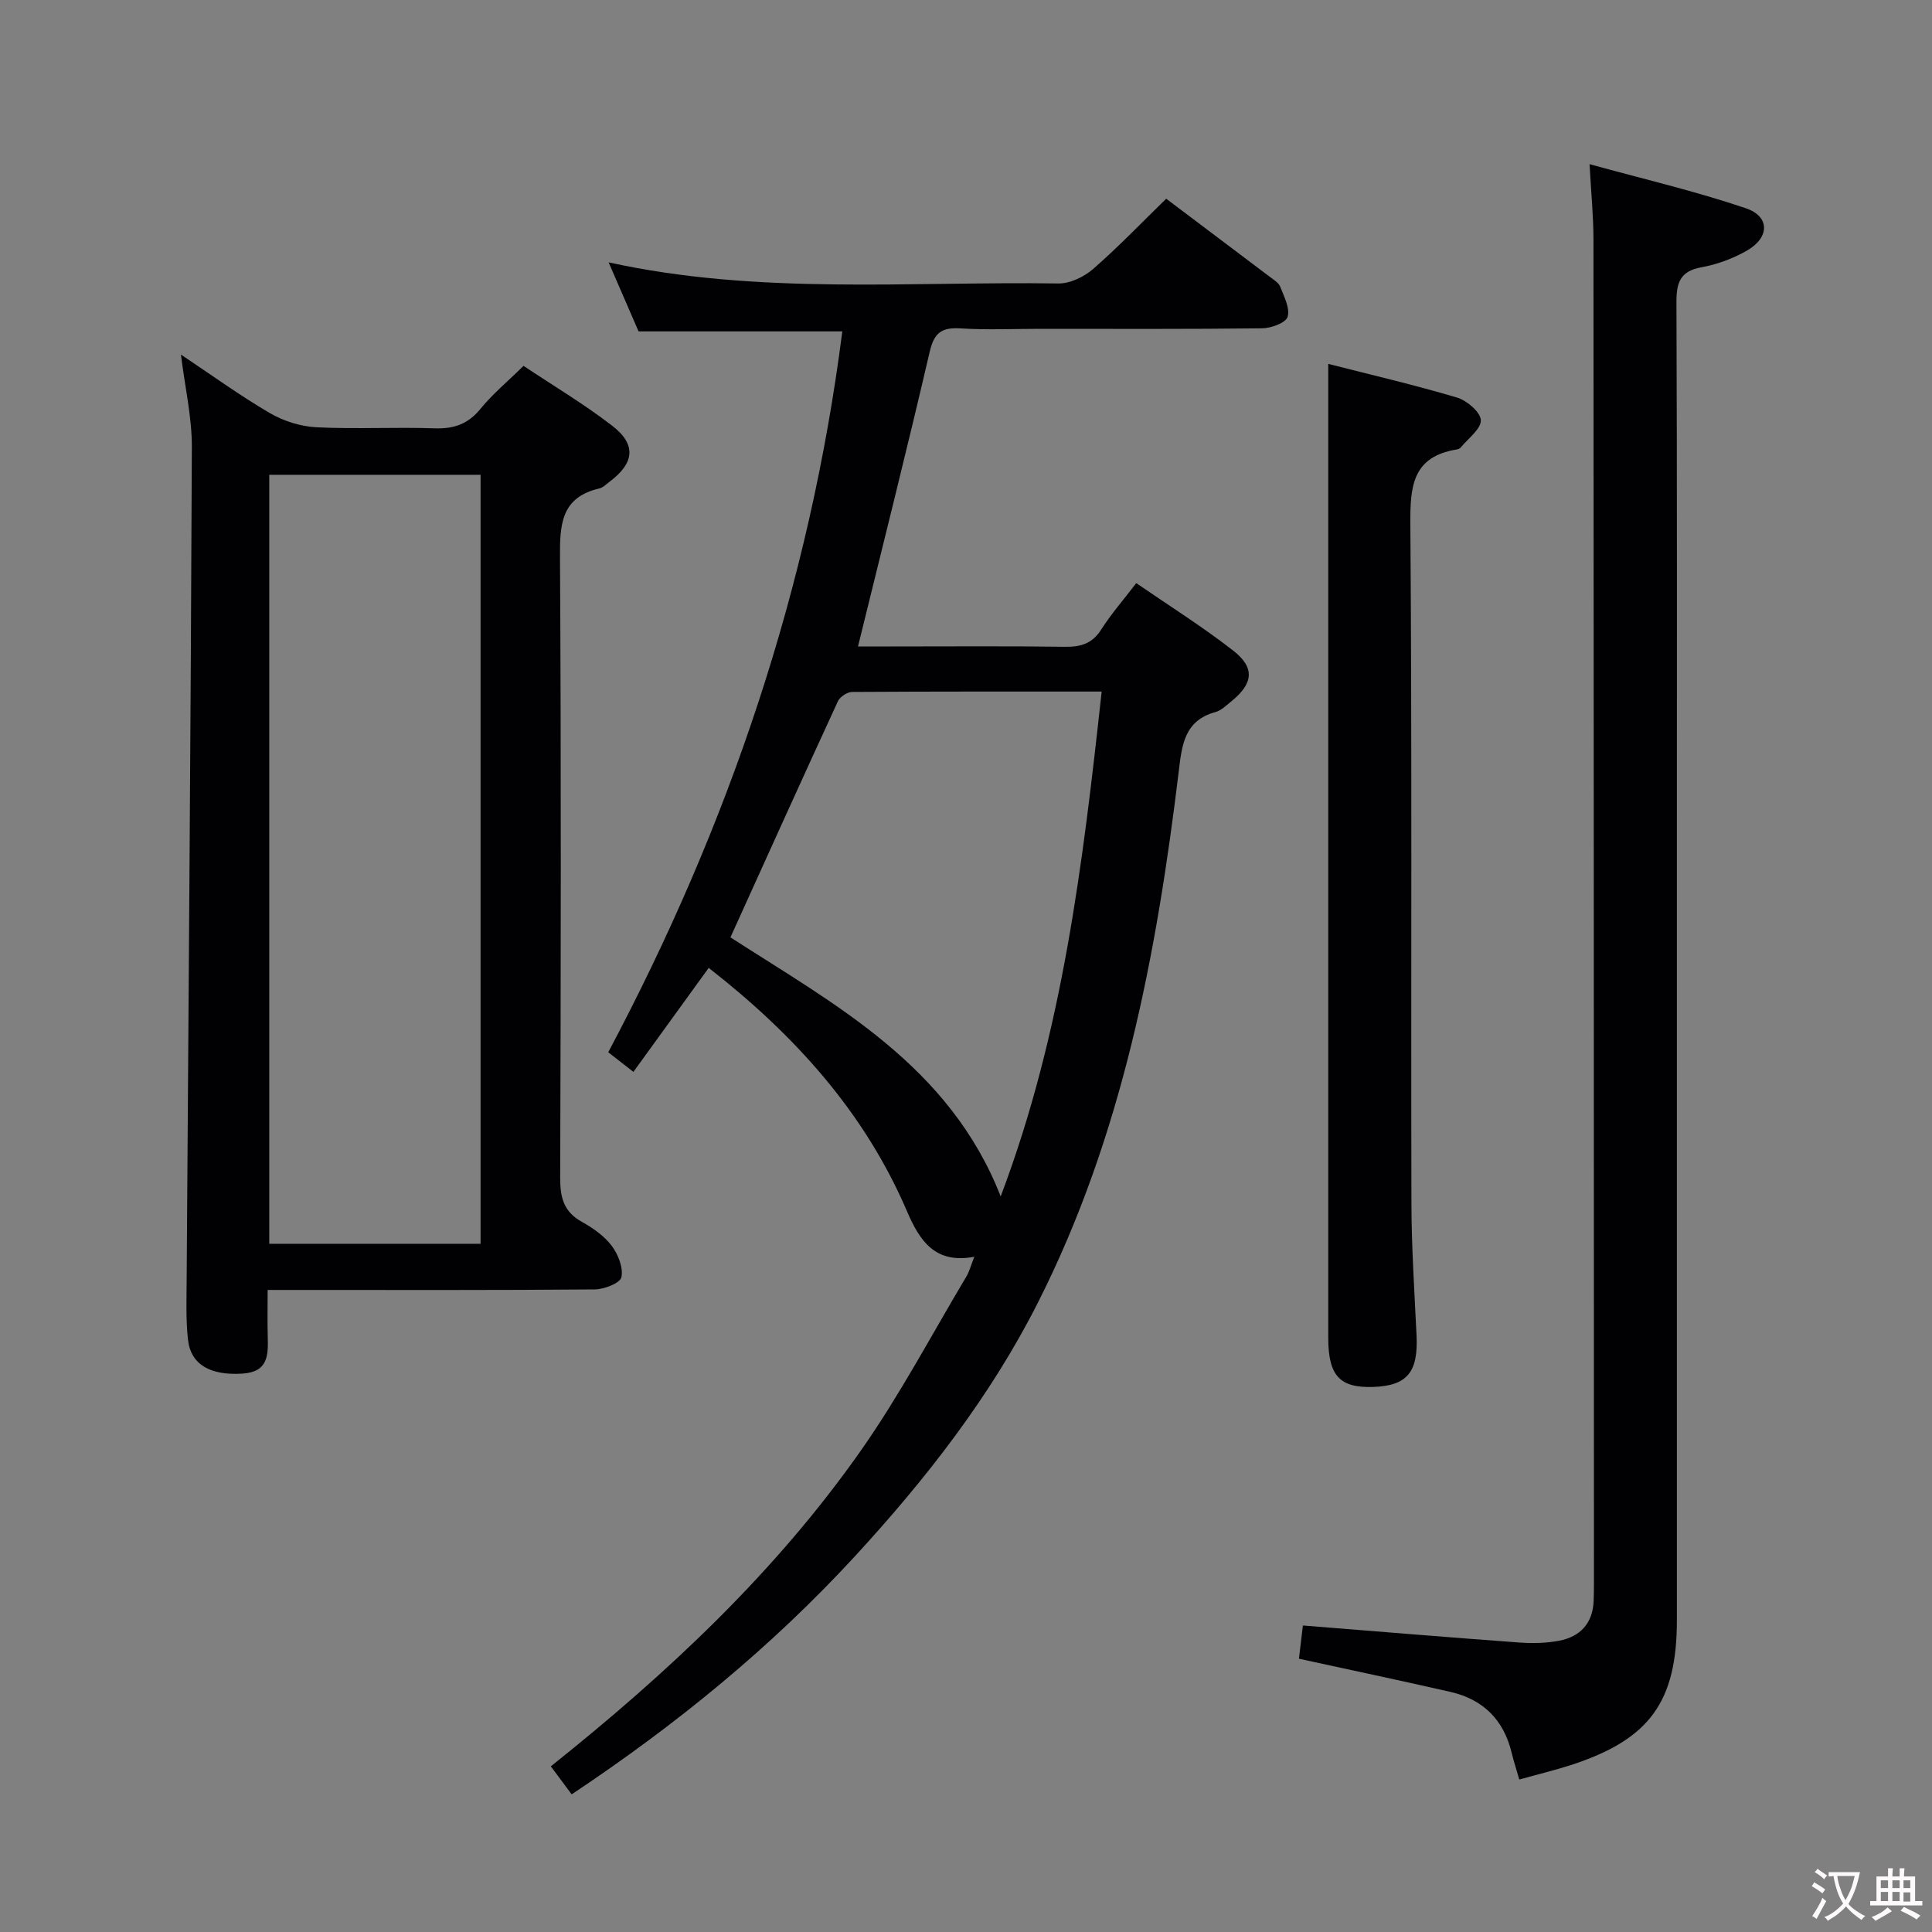 <svg enable-background="new 0 0 400 400" viewBox="0 0 400 400" xmlns="http://www.w3.org/2000/svg"><rect x="0" y="0" width="400" height="400" fill="#808080" stroke="none"/><g fill="#010103"><path d="m174.39 68.61c-14.57 0-28.01 0-42.18 0-1.82-4.19-3.91-9.01-6.2-14.29 31 6.8 62.12 3.91 93.09 4.37 2.42.04 5.33-1.36 7.22-3 5.25-4.58 10.08-9.63 15.13-14.55 7.13 5.37 14.3 10.76 21.45 16.17.79.6 1.82 1.21 2.15 2.04.79 2.03 2.06 4.45 1.54 6.24-.36 1.24-3.4 2.36-5.25 2.38-15.33.19-30.66.11-45.98.11-5.5 0-11.01.25-16.49-.09-3.82-.24-5.45.83-6.37 4.78-4.69 20.17-9.75 40.26-14.86 61.07h6.87c12 0 23.99-.1 35.99.07 3.29.05 5.65-.67 7.5-3.58 2.04-3.2 4.57-6.1 7.25-9.6 6.8 4.68 13.66 8.98 20.02 13.93 4.62 3.59 4.23 6.84-.35 10.56-1.03.83-2.08 1.88-3.29 2.21-6.42 1.75-6.93 6.83-7.58 12.24-4.6 38.05-11.68 75.49-29.19 110.08-9.83 19.42-23.15 36.47-37.85 52.45-17.33 18.83-36.99 34.88-58.65 49.3-1.47-1.98-2.82-3.79-4.32-5.8 24.29-19.37 46.63-40.3 64.33-65.57 7.98-11.4 14.53-23.81 21.68-35.79.66-1.1.98-2.41 1.67-4.14-8.18 1.55-11.34-3.38-13.94-9.43-8.82-20.56-23.3-36.53-41.05-50.38-5.21 7.2-10.24 14.15-15.59 21.53-1.9-1.48-3.53-2.75-5.21-4.06 25-47.05 41.72-96.39 48.46-149.25zm-23.16 125.46c21.6 13.94 45.31 26.45 55.95 53.63 12.85-33.95 17.01-68.95 20.91-104.52-17.77 0-34.73-.03-51.68.08-1 .01-2.5 1.01-2.93 1.93-7.43 16.11-14.72 32.27-22.25 48.88z"/><path d="m55.41 267.07c0 3.62-.06 6.59.02 9.55.1 3.86.18 7.42-5.23 7.77-6.54.42-10.71-1.78-11.28-7.04-.47-4.28-.29-8.65-.27-12.97.38-57.27.85-114.55 1.07-171.82.02-6.2-1.43-12.41-2.26-19.15 6.28 4.19 12.16 8.46 18.4 12.11 2.84 1.66 6.36 2.77 9.63 2.94 8.14.41 16.32-.06 24.48.22 4 .14 6.93-.87 9.51-4.04 2.5-3.07 5.61-5.64 8.91-8.89 6.01 4.01 12.42 7.83 18.29 12.34 5.14 3.94 4.71 7.77-.53 11.69-.66.5-1.32 1.18-2.07 1.35-7.97 1.85-8.18 7.53-8.14 14.34.25 42.81.18 85.62.04 128.43-.01 4.05.74 6.98 4.46 9.05 2.3 1.28 4.64 2.91 6.19 4.96 1.34 1.77 2.44 4.53 2.03 6.52-.25 1.21-3.56 2.51-5.51 2.53-20.49.18-40.98.11-61.46.11-1.82 0-3.64 0-6.28 0zm.34-168.77v159.21h43.75c0-53.2 0-106.09 0-159.21-14.6 0-28.89 0-43.75 0z"/><path d="m314.55 368.43c-.6-2.1-1.16-3.8-1.58-5.54-1.64-6.82-5.91-11.06-12.68-12.6-10.32-2.36-20.68-4.54-31.36-6.87.27-2.25.54-4.52.82-6.88 15 1.2 29.84 2.43 44.69 3.52 2.77.2 5.64.15 8.35-.36 4.4-.84 6.99-3.63 7.16-8.3.04-1.16.06-2.33.06-3.5-.02-92.78-.03-185.56-.1-278.34 0-4.76-.48-9.52-.81-15.57 11.22 3.09 21.97 5.6 32.37 9.13 5.05 1.72 4.92 6.12.12 8.82-2.84 1.6-6.08 2.81-9.29 3.39-4.44.8-5.22 3.15-5.21 7.24.15 37.81.09 75.62.09 113.44v159.41c0 16.95-5.64 24.72-21.95 30.02-3.46 1.11-7 1.96-10.68 2.99z"/><path d="m275 75.34c8.73 2.23 17.78 4.33 26.66 6.97 2.04.61 4.85 3 4.93 4.67.08 1.82-2.61 3.77-4.13 5.63-.19.24-.56.4-.88.45-9.19 1.51-9.64 7.66-9.58 15.51.35 46.82.11 93.65.22 140.47.02 9.14.62 18.29 1.06 27.42.37 7.61-1.92 10.44-8.94 10.69-6.96.24-9.34-2.3-9.34-10.19-.01-59.31 0-118.63 0-177.95 0-7.61 0-15.22 0-23.67z"/></g><path d="m377.9 391.2c-.2.3-.4.5-.6.8-.7-.6-1.4-1-2.2-1.5.2-.3.4-.5.5-.8.6.4 1.4.8 2.3 1.5zm-1.8 6.1c-.2-.2-.5-.4-.9-.6.4-.6.8-1.2 1.2-1.9s.7-1.3.9-1.9c.3.3.5.5.8.7-.7 1.3-1.4 2.6-2 3.7zm2.2-9c-.3.3-.5.5-.6.8-.6-.6-1.3-1.1-2-1.5.3-.3.5-.5.6-.7.6.5 1.3.9 2 1.4zm.3.2v-.9h2 4.5c-.3 1.3-.6 2.5-1 3.6s-.9 2.1-1.4 3c.4.5 1 1 1.6 1.4s1.2.8 1.9 1.1c-.3.2-.5.4-.8.8-.4-.3-1-.7-1.6-1.2s-1.2-1.1-1.6-1.6c-.5.6-1.1 1.1-1.7 1.6s-1.4.9-2.1 1.4c-.1-.3-.3-.5-.7-.8.6-.2 1.2-.5 1.9-1s1.4-1.1 2-1.8c-.5-.8-.9-1.6-1.2-2.5s-.6-2-.8-3.2c-.4.1-.7.1-1 .1zm2.5 2.7c.3 1 .7 1.7 1 2.2.3-.5.6-1.1 1-2s.6-1.9.9-3h-3.2-.4c.1.9.3 1.8.7 2.8z" fill="#fcfafa"/><path d="m396.5 388.5v1.5 3.6h1.5v.9c-.4 0-1 0-1.7 0h-7.9c-.5 0-.9 0-1.2 0v-.9h1.3v-3.5c0-.7 0-1.2 0-1.6h2.4c0-.8 0-1.4 0-1.7h1c0 .3-.1.8-.1 1.7h1.5c0-.8 0-1.4 0-1.7h1c0 .3-.1.9-.1 1.7zm-8.2 9.2c-.2-.3-.5-.5-.8-.8.8-.3 1.4-.6 1.9-.9s1-.7 1.4-1.1c.3.3.6.5.9.8-1.6 1-2.8 1.6-3.4 2zm2.6-6.8v-1.6h-1.5v1.6zm0 2.7v-1.9h-1.5v1.9zm2.4-2.7v-1.6h-1.5v1.6zm0 2.7v-1.9h-1.5v1.9zm.2 2 .7-.8c.4.2.9.5 1.6.8s1.3.7 1.8 1c-.3.3-.5.5-.8.8-.4-.3-1.5-1-3.3-1.8zm2-4.7v-1.6h-1.4v1.6zm0 2.8v-1.9h-1.4v1.9z" fill="#fcfafa"/></svg>